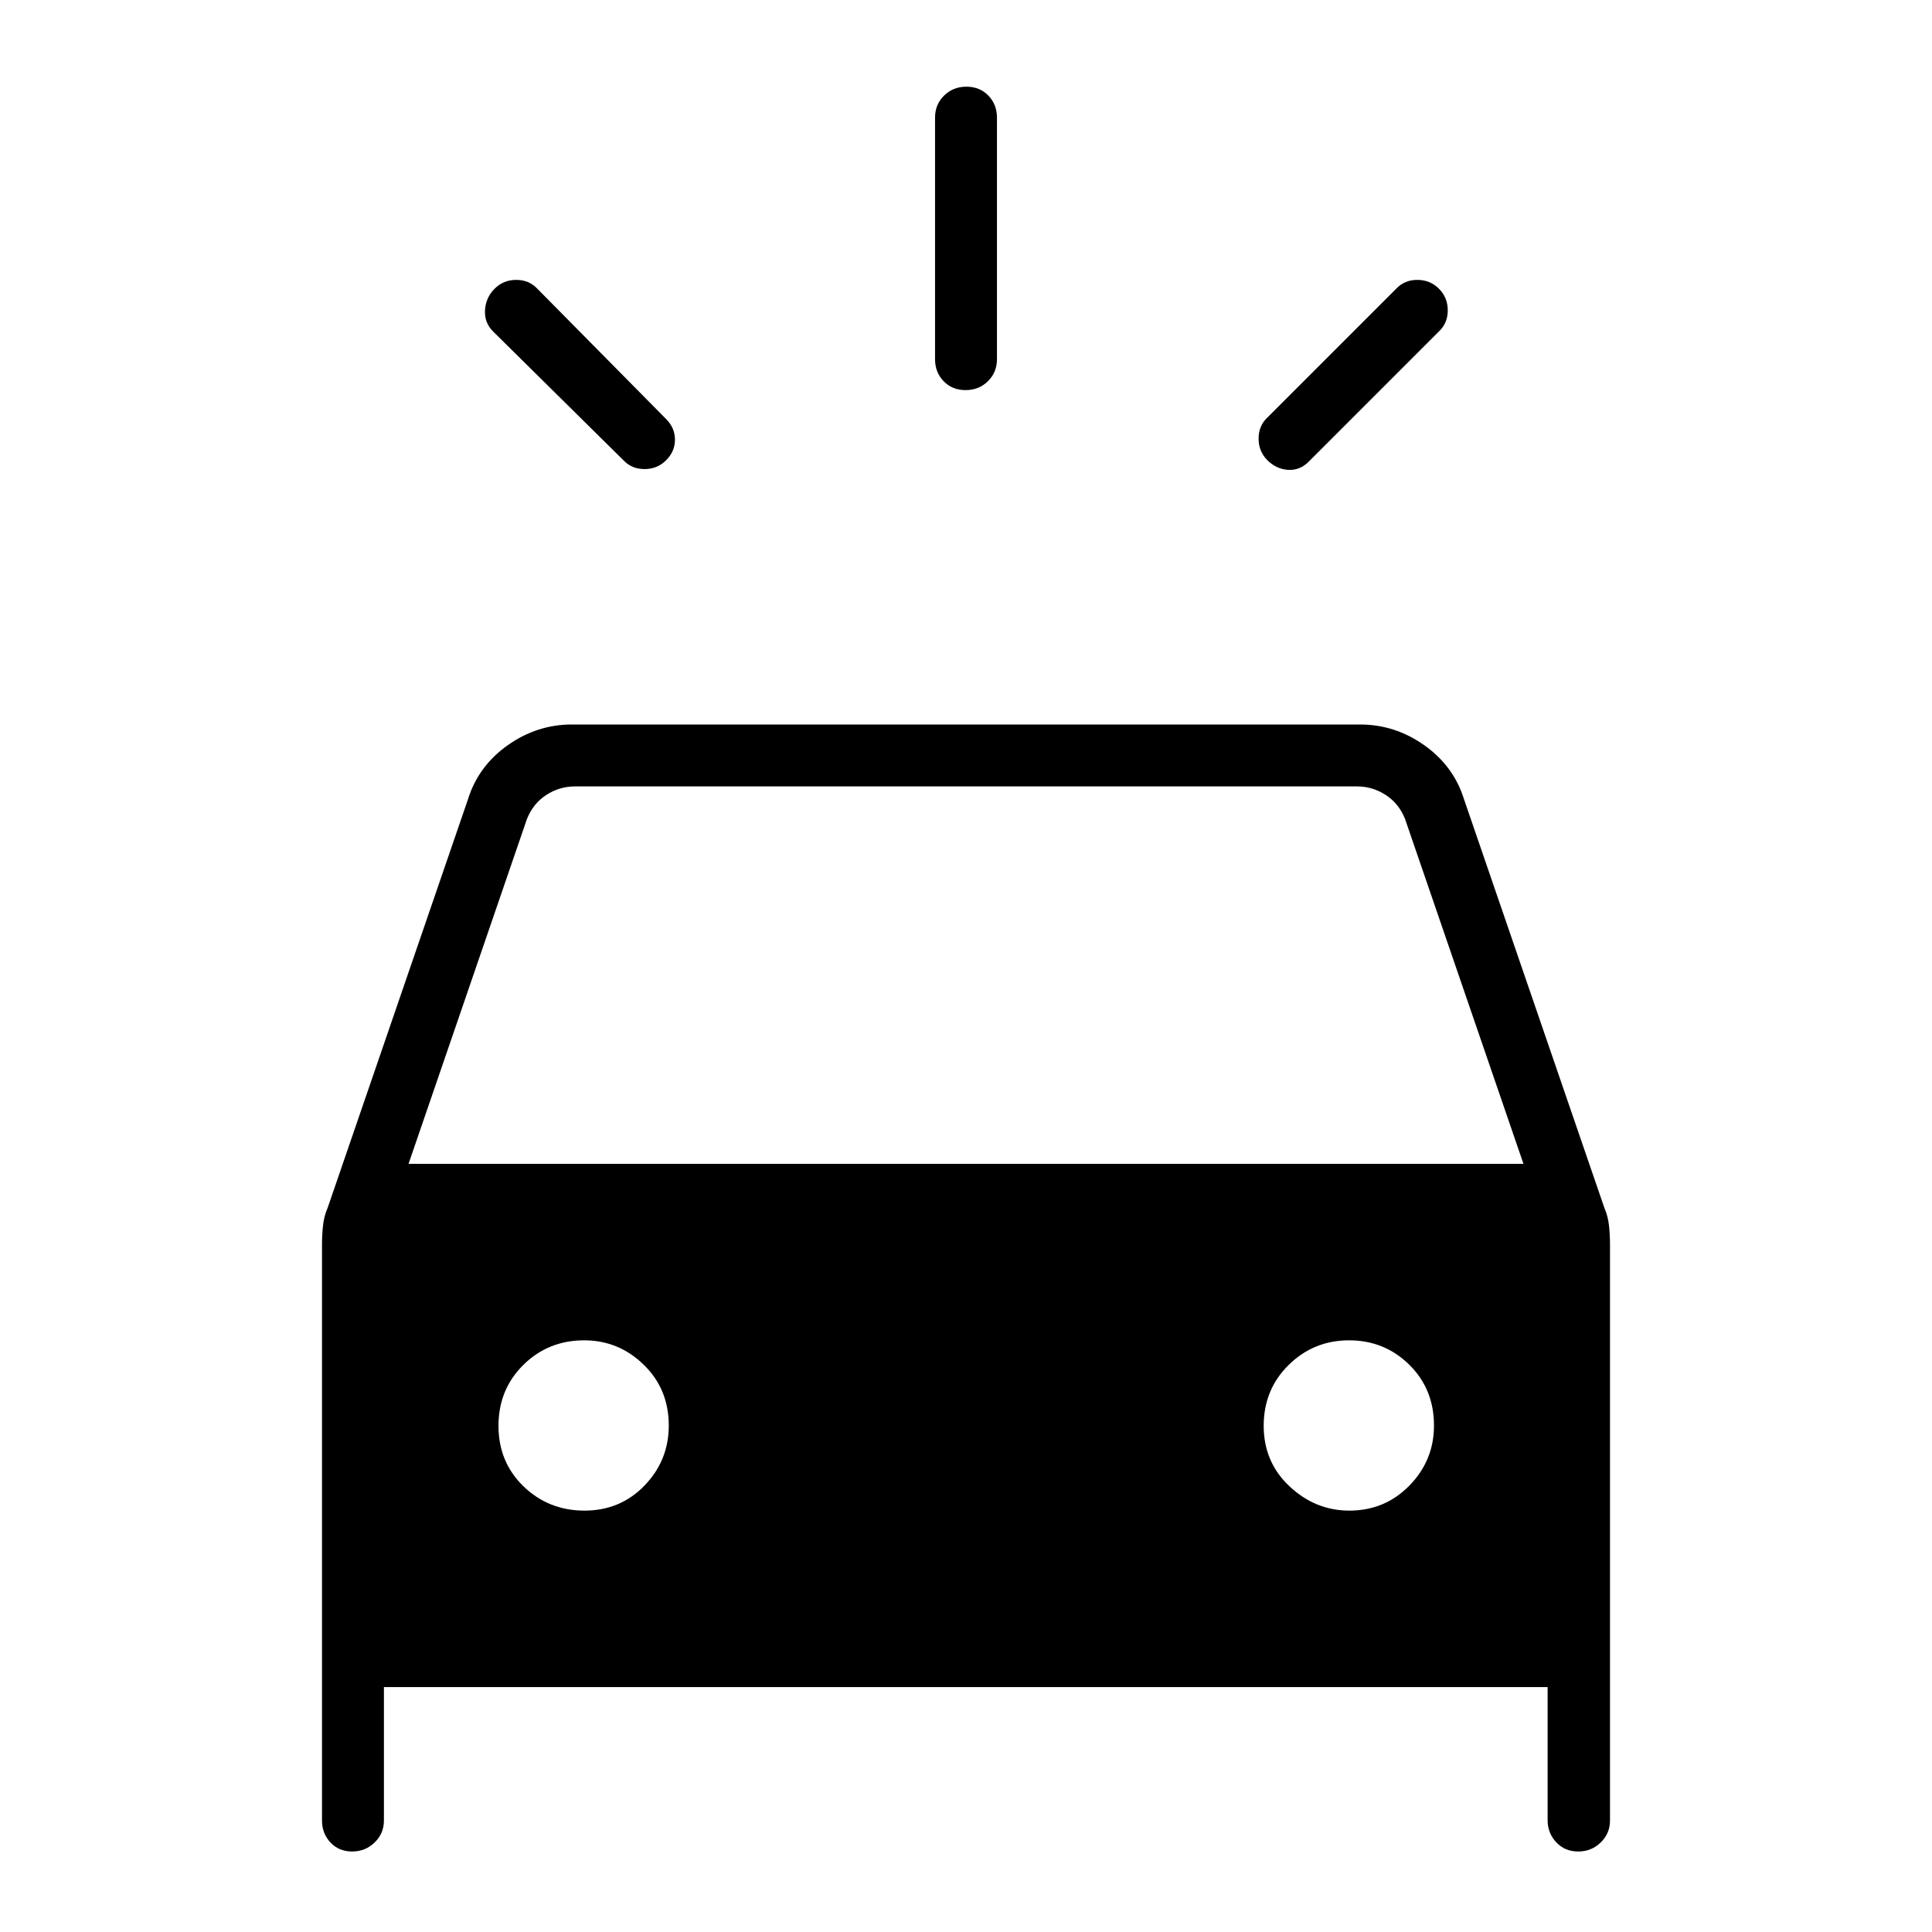<svg xmlns="http://www.w3.org/2000/svg" width="48" height="48" viewBox="0 -960 960 960"><path d="M331-731.308q-4.385 4.385-10.744 4.385t-10.487-4.385l-64.769-64q-4.385-4.384-4-10.615.385-6.231 4.769-10.616 4.385-4.384 10.744-4.384T267-816.539l64 64.77q4.385 4.384 4.385 10.23 0 5.847-4.385 10.231Zm298.769 0q-4.384-4.384-4.384-10.743t4.384-10.488l64-64q4.128-4.384 10.487-4.384T715-816.539q4.385 4.385 4.385 10.744T715-795.308l-64.769 64.769q-4.385 4.385-10.231 4-5.846-.384-10.231-4.769Zm-149.985-34.846q-6.63 0-10.899-4.423-4.27-4.423-4.27-10.962v-120q0-6.538 4.485-10.961 4.486-4.423 11.116-4.423t10.899 4.423q4.27 4.423 4.27 10.961v120q0 6.539-4.485 10.962-4.486 4.423-11.116 4.423ZM160-55.384v-286.308q0-4.667.5-9.334.5-4.666 2.28-8.739l69.758-203.081q5.15-16.522 19.726-26.838Q266.84-600 284.154-600h391.692q17.314 0 31.89 10.316t19.726 26.838l69.758 203.081q1.78 4.073 2.28 8.739.5 4.667.5 9.334v286.308q0 6.41-4.608 10.897Q790.783-40 784.199-40t-10.891-4.554Q769-49.11 769-55.615v-66.077H190.769v66.307q0 6.41-4.608 10.898Q181.552-40 174.968-40t-10.776-4.487Q160-48.974 160-55.385Zm43-326.309h554l-58.846-171.384q-3.077-7.692-9.615-11.923-6.539-4.231-14.231-4.231H285.692q-7.692 0-14.231 4.231-6.538 4.231-9.615 11.923L203-381.693Zm87.425 172.308q17.806 0 29.844-12.469 12.039-12.469 12.039-29.789 0-18.152-12.47-30.254Q307.369-294 290.299-294q-17.904 0-30.255 12.215-12.352 12.215-12.352 30.269 0 18.055 12.464 30.093t30.269 12.038Zm380.05 0q17.677 0 29.87-12.469 12.194-12.469 12.194-29.789 0-18.152-12.306-30.254Q687.928-294 670.348-294q-17.579 0-30.002 12.215-12.423 12.215-12.423 30.269 0 18.055 12.854 30.093t29.698 12.038Z"/></svg>